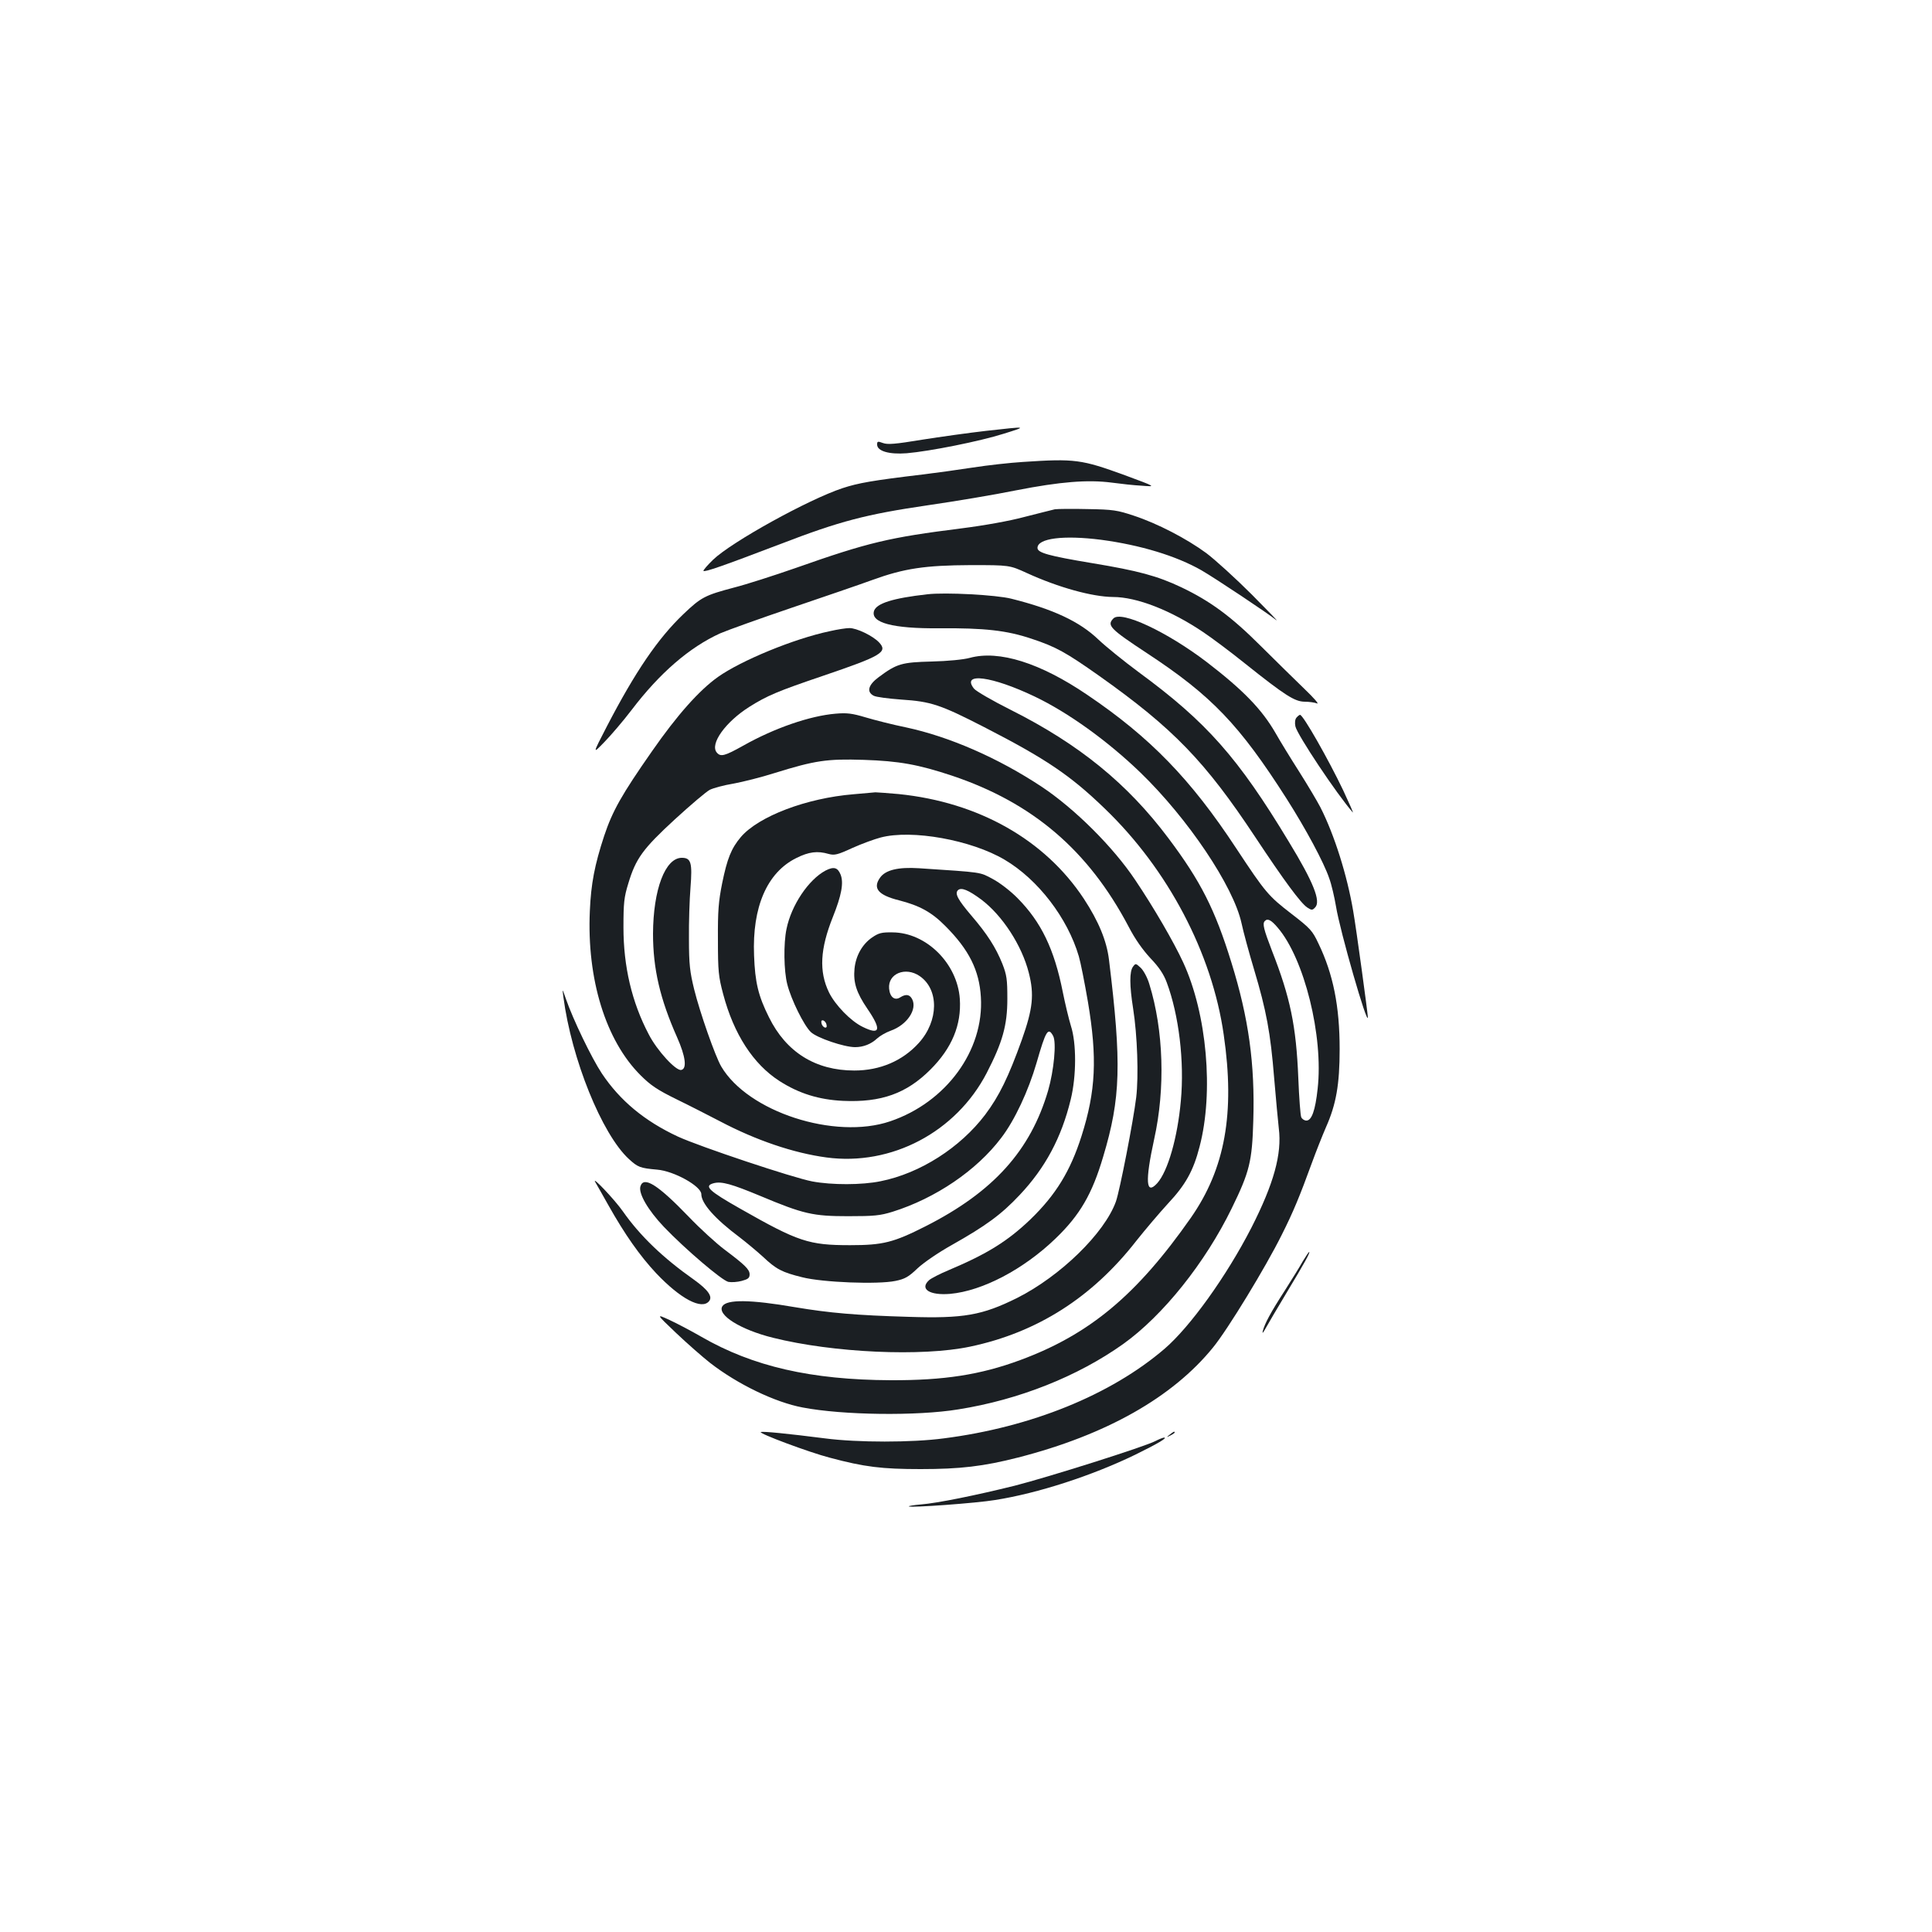 <?xml version="1.0" standalone="no"?>
<!DOCTYPE svg PUBLIC "-//W3C//DTD SVG 20010904//EN"
 "http://www.w3.org/TR/2001/REC-SVG-20010904/DTD/svg10.dtd">
<svg version="1.0" xmlns="http://www.w3.org/2000/svg"
 width="1000pt" height="1000pt" viewBox="0 0 1000 1000"
 preserveAspectRatio="xMidYMid meet">
<g transform="translate(0,1000) scale(0.1,-0.1)"
fill="#1b1f23" stroke="none">
<path d="M5105 7770 c-88 -10 -238 -31 -333 -46 -139 -23 -178 -26 -202 -17
-27 10 -30 9 -30 -8 0 -34 62 -52 153 -45 119 10 379 62 502 101 125 39 125
39 -90 15z"/>
<path d="M5295 7609 c-66 -4 -183 -17 -260 -29 -77 -12 -194 -28 -260 -36
-260 -31 -333 -44 -415 -71 -175 -58 -572 -277 -669 -370 -30 -29 -52 -55 -50
-58 7 -7 99 25 398 139 309 119 444 154 765 201 138 20 342 54 455 77 230 45
372 56 495 40 45 -6 115 -14 156 -16 75 -6 75 -6 -87 54 -225 82 -259 87 -528
69z"/>
<path d="M5460 7364 c-14 -3 -83 -21 -155 -39 -77 -21 -211 -45 -330 -60 -373
-47 -480 -72 -857 -205 -112 -39 -255 -85 -318 -101 -151 -40 -171 -50 -263
-138 -131 -125 -248 -296 -396 -581 -75 -145 -75 -145 -12 -80 35 36 98 110
140 165 145 191 300 325 459 397 37 16 204 76 372 133 168 57 355 121 415 143
165 60 273 76 510 77 200 0 200 0 290 -41 164 -75 339 -123 446 -124 122 0
298 -68 467 -182 42 -28 140 -101 217 -163 207 -165 256 -196 307 -197 24 0
53 -4 65 -9 12 -4 -17 29 -64 74 -47 45 -149 146 -227 223 -151 151 -260 232
-411 304 -124 59 -225 86 -461 125 -228 38 -284 54 -284 79 0 50 135 67 330
42 202 -27 388 -83 519 -158 71 -41 346 -224 386 -257 17 -13 -40 45 -125 131
-85 85 -192 182 -236 215 -102 75 -254 154 -376 194 -84 28 -107 32 -238 34
-80 2 -156 1 -170 -1z"/>
<path d="M4800 6924 c-179 -20 -263 -47 -276 -86 -19 -61 96 -92 336 -90 236
2 351 -11 479 -54 127 -42 177 -70 350 -192 384 -272 549 -443 809 -836 149
-225 234 -340 268 -363 23 -15 27 -15 41 0 31 31 -8 130 -136 340 -263 436
-426 620 -776 877 -77 57 -171 133 -210 170 -97 93 -234 157 -450 211 -78 20
-343 34 -435 23z"/>
<path d="M5763 6799 c-35 -36 -19 -53 177 -182 331 -218 475 -368 720 -752 98
-154 192 -328 220 -411 12 -32 27 -98 35 -145 20 -126 164 -626 165 -574 0 18
-60 459 -76 550 -31 183 -97 394 -170 537 -15 29 -64 112 -109 183 -46 72
-101 162 -123 201 -71 123 -167 222 -357 368 -205 156 -441 267 -482 225z"/>
<path d="M4295 6733 c-186 -39 -459 -152 -579 -237 -97 -69 -211 -197 -341
-384 -158 -226 -205 -310 -248 -439 -49 -149 -68 -247 -74 -388 -16 -353 82
-671 263 -851 51 -51 86 -75 186 -124 68 -33 169 -85 225 -114 186 -98 380
-164 551 -187 336 -45 670 131 829 437 82 159 107 247 107 384 0 101 -3 123
-26 182 -34 84 -77 152 -161 250 -69 81 -86 113 -69 130 17 17 55 1 121 -48
109 -82 210 -237 246 -379 29 -113 21 -186 -36 -347 -69 -192 -117 -291 -190
-388 -129 -170 -336 -303 -541 -344 -97 -20 -253 -20 -354 -1 -100 19 -582
180 -695 232 -172 80 -300 186 -394 327 -53 80 -149 279 -186 386 -19 55 -19
55 -13 10 42 -321 199 -710 339 -839 47 -43 58 -47 146 -55 88 -7 229 -86 229
-127 0 -48 71 -128 198 -223 34 -26 88 -71 120 -100 70 -66 99 -81 204 -107
106 -27 392 -38 483 -19 49 10 68 21 114 65 32 30 108 82 176 120 179 101 257
158 353 260 132 140 216 296 264 494 30 122 30 292 1 381 -11 36 -30 115 -42
175 -44 222 -112 363 -234 486 -35 36 -92 80 -128 99 -69 37 -49 34 -382 56
-108 7 -174 -9 -202 -49 -39 -55 -9 -90 98 -117 106 -27 169 -61 240 -133 123
-123 176 -230 184 -368 17 -276 -180 -545 -470 -643 -286 -97 -736 49 -874
284 -31 53 -110 278 -140 399 -22 90 -27 129 -27 261 -1 85 3 205 8 266 10
129 3 154 -45 154 -86 0 -148 -164 -149 -393 0 -181 36 -337 125 -537 43 -97
52 -162 21 -168 -27 -6 -125 100 -168 184 -88 167 -131 352 -131 554 0 126 3
156 25 227 39 130 76 180 241 332 82 75 163 144 181 153 18 9 73 24 122 32 49
9 145 33 214 55 209 65 271 74 460 68 184 -6 283 -24 458 -82 417 -140 705
-386 913 -780 34 -66 74 -122 114 -165 44 -46 68 -82 84 -125 63 -169 92 -409
73 -613 -17 -190 -67 -364 -122 -426 -59 -65 -64 8 -16 228 58 261 49 563 -25
802 -10 34 -30 71 -45 85 -25 23 -26 24 -40 5 -18 -25 -18 -96 1 -216 22 -140
29 -349 16 -460 -15 -123 -85 -482 -105 -539 -59 -164 -287 -386 -511 -499
-181 -90 -277 -107 -560 -98 -274 8 -411 20 -590 50 -232 40 -353 41 -376 5
-28 -45 93 -121 261 -163 312 -78 772 -99 1022 -46 346 73 631 254 860 548 46
58 120 145 164 193 90 96 131 169 163 294 74 282 38 688 -85 954 -48 104 -151
282 -248 426 -114 171 -314 370 -486 484 -224 148 -476 258 -700 306 -69 14
-163 38 -210 52 -70 21 -97 24 -155 19 -132 -11 -316 -74 -479 -166 -95 -53
-116 -59 -136 -35 -37 44 45 158 168 236 92 58 146 81 382 161 303 103 337
123 290 173 -32 34 -117 75 -154 74 -17 0 -62 -7 -101 -16z m1156 -2095 c18
-33 4 -179 -26 -283 -91 -310 -283 -524 -634 -702 -166 -84 -220 -98 -391 -98
-214 0 -268 18 -567 188 -166 94 -192 119 -138 133 40 10 91 -4 240 -66 224
-94 273 -105 455 -105 135 0 165 3 230 23 223 70 435 214 562 382 70 91 141
244 183 388 48 167 60 188 86 140z"/>
<path d="M5020 6595 c-32 -9 -115 -17 -197 -19 -156 -4 -181 -11 -275 -81 -54
-40 -64 -76 -26 -96 12 -7 77 -15 143 -20 154 -10 202 -26 430 -143 319 -164
445 -249 623 -421 327 -314 556 -749 616 -1171 59 -406 7 -693 -170 -947 -280
-400 -524 -604 -884 -737 -206 -76 -394 -105 -670 -104 -412 2 -713 71 -980
225 -52 30 -126 69 -165 87 -70 32 -70 32 35 -68 58 -55 137 -124 175 -154
143 -111 336 -204 479 -231 208 -40 592 -45 806 -10 315 50 618 171 853 338
206 147 425 421 562 702 93 190 106 244 112 454 9 295 -24 531 -113 818 -85
276 -160 423 -326 644 -212 283 -463 487 -815 664 -96 48 -182 98 -192 111
-67 86 94 64 314 -41 174 -83 378 -230 548 -394 246 -238 481 -588 523 -779 9
-43 38 -150 65 -240 64 -214 85 -327 104 -562 9 -107 20 -224 24 -260 17 -133
-26 -287 -142 -515 -129 -251 -317 -513 -450 -627 -278 -238 -689 -405 -1142
-463 -165 -22 -446 -22 -615 0 -196 25 -319 37 -332 33 -16 -6 252 -106 357
-133 179 -48 270 -59 470 -59 204 0 325 14 505 60 456 117 800 312 1009 570
76 93 272 415 355 582 60 119 94 202 156 372 21 58 54 141 73 185 53 119 71
222 71 405 0 220 -33 388 -110 547 -31 66 -42 78 -138 152 -122 94 -136 111
-288 341 -234 356 -445 574 -771 794 -243 165 -456 232 -607 191z m1593 -1396
c138 -160 238 -563 207 -835 -12 -112 -31 -164 -58 -164 -11 0 -23 8 -27 18
-4 9 -11 100 -15 202 -11 271 -42 418 -136 658 -43 112 -51 142 -37 155 14 15
33 5 66 -34z"/>
<path d="M6710 6285 c-7 -9 -9 -26 -5 -45 10 -44 213 -349 297 -445 5 -5 -18
46 -50 115 -76 159 -207 390 -223 390 -4 0 -12 -7 -19 -15z"/>
<path d="M4418 5889 c-244 -20 -491 -114 -583 -221 -50 -59 -71 -112 -97 -239
-19 -95 -23 -144 -22 -294 0 -162 3 -190 27 -280 55 -208 156 -363 291 -450
101 -65 205 -97 329 -103 198 -9 329 38 453 162 111 111 161 231 152 366 -13
184 -174 343 -348 344 -57 1 -72 -3 -107 -27 -50 -35 -83 -93 -90 -160 -7 -72
9 -124 67 -209 74 -108 66 -138 -25 -93 -62 30 -142 113 -174 178 -53 109 -46
226 20 391 44 110 57 176 40 219 -15 37 -35 43 -78 21 -88 -47 -177 -179 -202
-302 -16 -75 -14 -218 4 -287 20 -79 86 -213 122 -247 31 -30 172 -78 229 -78
43 0 83 16 114 45 14 13 45 31 70 40 85 30 139 111 111 164 -13 24 -32 27 -61
9 -29 -19 -54 1 -58 45 -7 78 85 115 158 65 101 -69 99 -232 -4 -346 -84 -93
-201 -143 -334 -143 -201 0 -353 95 -442 276 -55 110 -72 180 -77 320 -10 250
67 429 219 504 64 32 109 38 167 21 30 -8 45 -5 123 31 49 22 115 46 146 54
162 43 470 -13 642 -115 173 -102 326 -302 384 -500 9 -30 30 -136 47 -235 49
-291 41 -462 -33 -695 -58 -182 -133 -304 -264 -431 -118 -113 -224 -179 -423
-263 -46 -19 -92 -43 -102 -52 -51 -46 3 -80 109 -71 167 15 380 127 545 286
127 122 190 231 247 424 91 303 96 482 30 1020 -12 98 -54 199 -130 315 -202
306 -545 500 -959 542 -57 5 -111 9 -120 9 -9 -1 -60 -5 -113 -10z m-140
-1193 c3 -12 -1 -17 -10 -14 -7 3 -15 13 -16 22 -3 12 1 17 10 14 7 -3 15 -13
16 -22z"/>
<path d="M3082 3880 c8 -14 39 -68 68 -120 84 -149 161 -259 246 -350 126
-133 236 -191 274 -145 20 24 -5 59 -79 112 -159 112 -278 226 -367 353 -41
59 -167 192 -142 150z"/>
<path d="M3315 3860 c-12 -36 39 -124 122 -211 108 -113 300 -277 333 -284 16
-3 47 -1 69 5 33 9 41 15 41 34 0 25 -23 48 -131 129 -41 31 -125 107 -185
170 -159 165 -232 211 -249 157z"/>
<path d="M6744 3473 c-15 -27 -57 -95 -94 -153 -73 -113 -104 -171 -114 -210
-4 -15 2 -9 15 15 12 22 61 105 109 185 91 151 124 210 116 210 -2 0 -16 -21
-32 -47z"/>
<path d="M6054 2574 c-18 -14 -18 -15 4 -4 12 6 22 13 22 15 0 8 -5 6 -26 -11z"/>
<path d="M5980 2541 c-55 -29 -555 -187 -728 -231 -202 -50 -399 -90 -485 -97
-37 -3 -66 -8 -63 -10 8 -8 352 17 447 33 222 35 501 126 724 234 116 57 171
89 150 89 -5 0 -26 -8 -45 -18z"/>
</g>
</svg>
